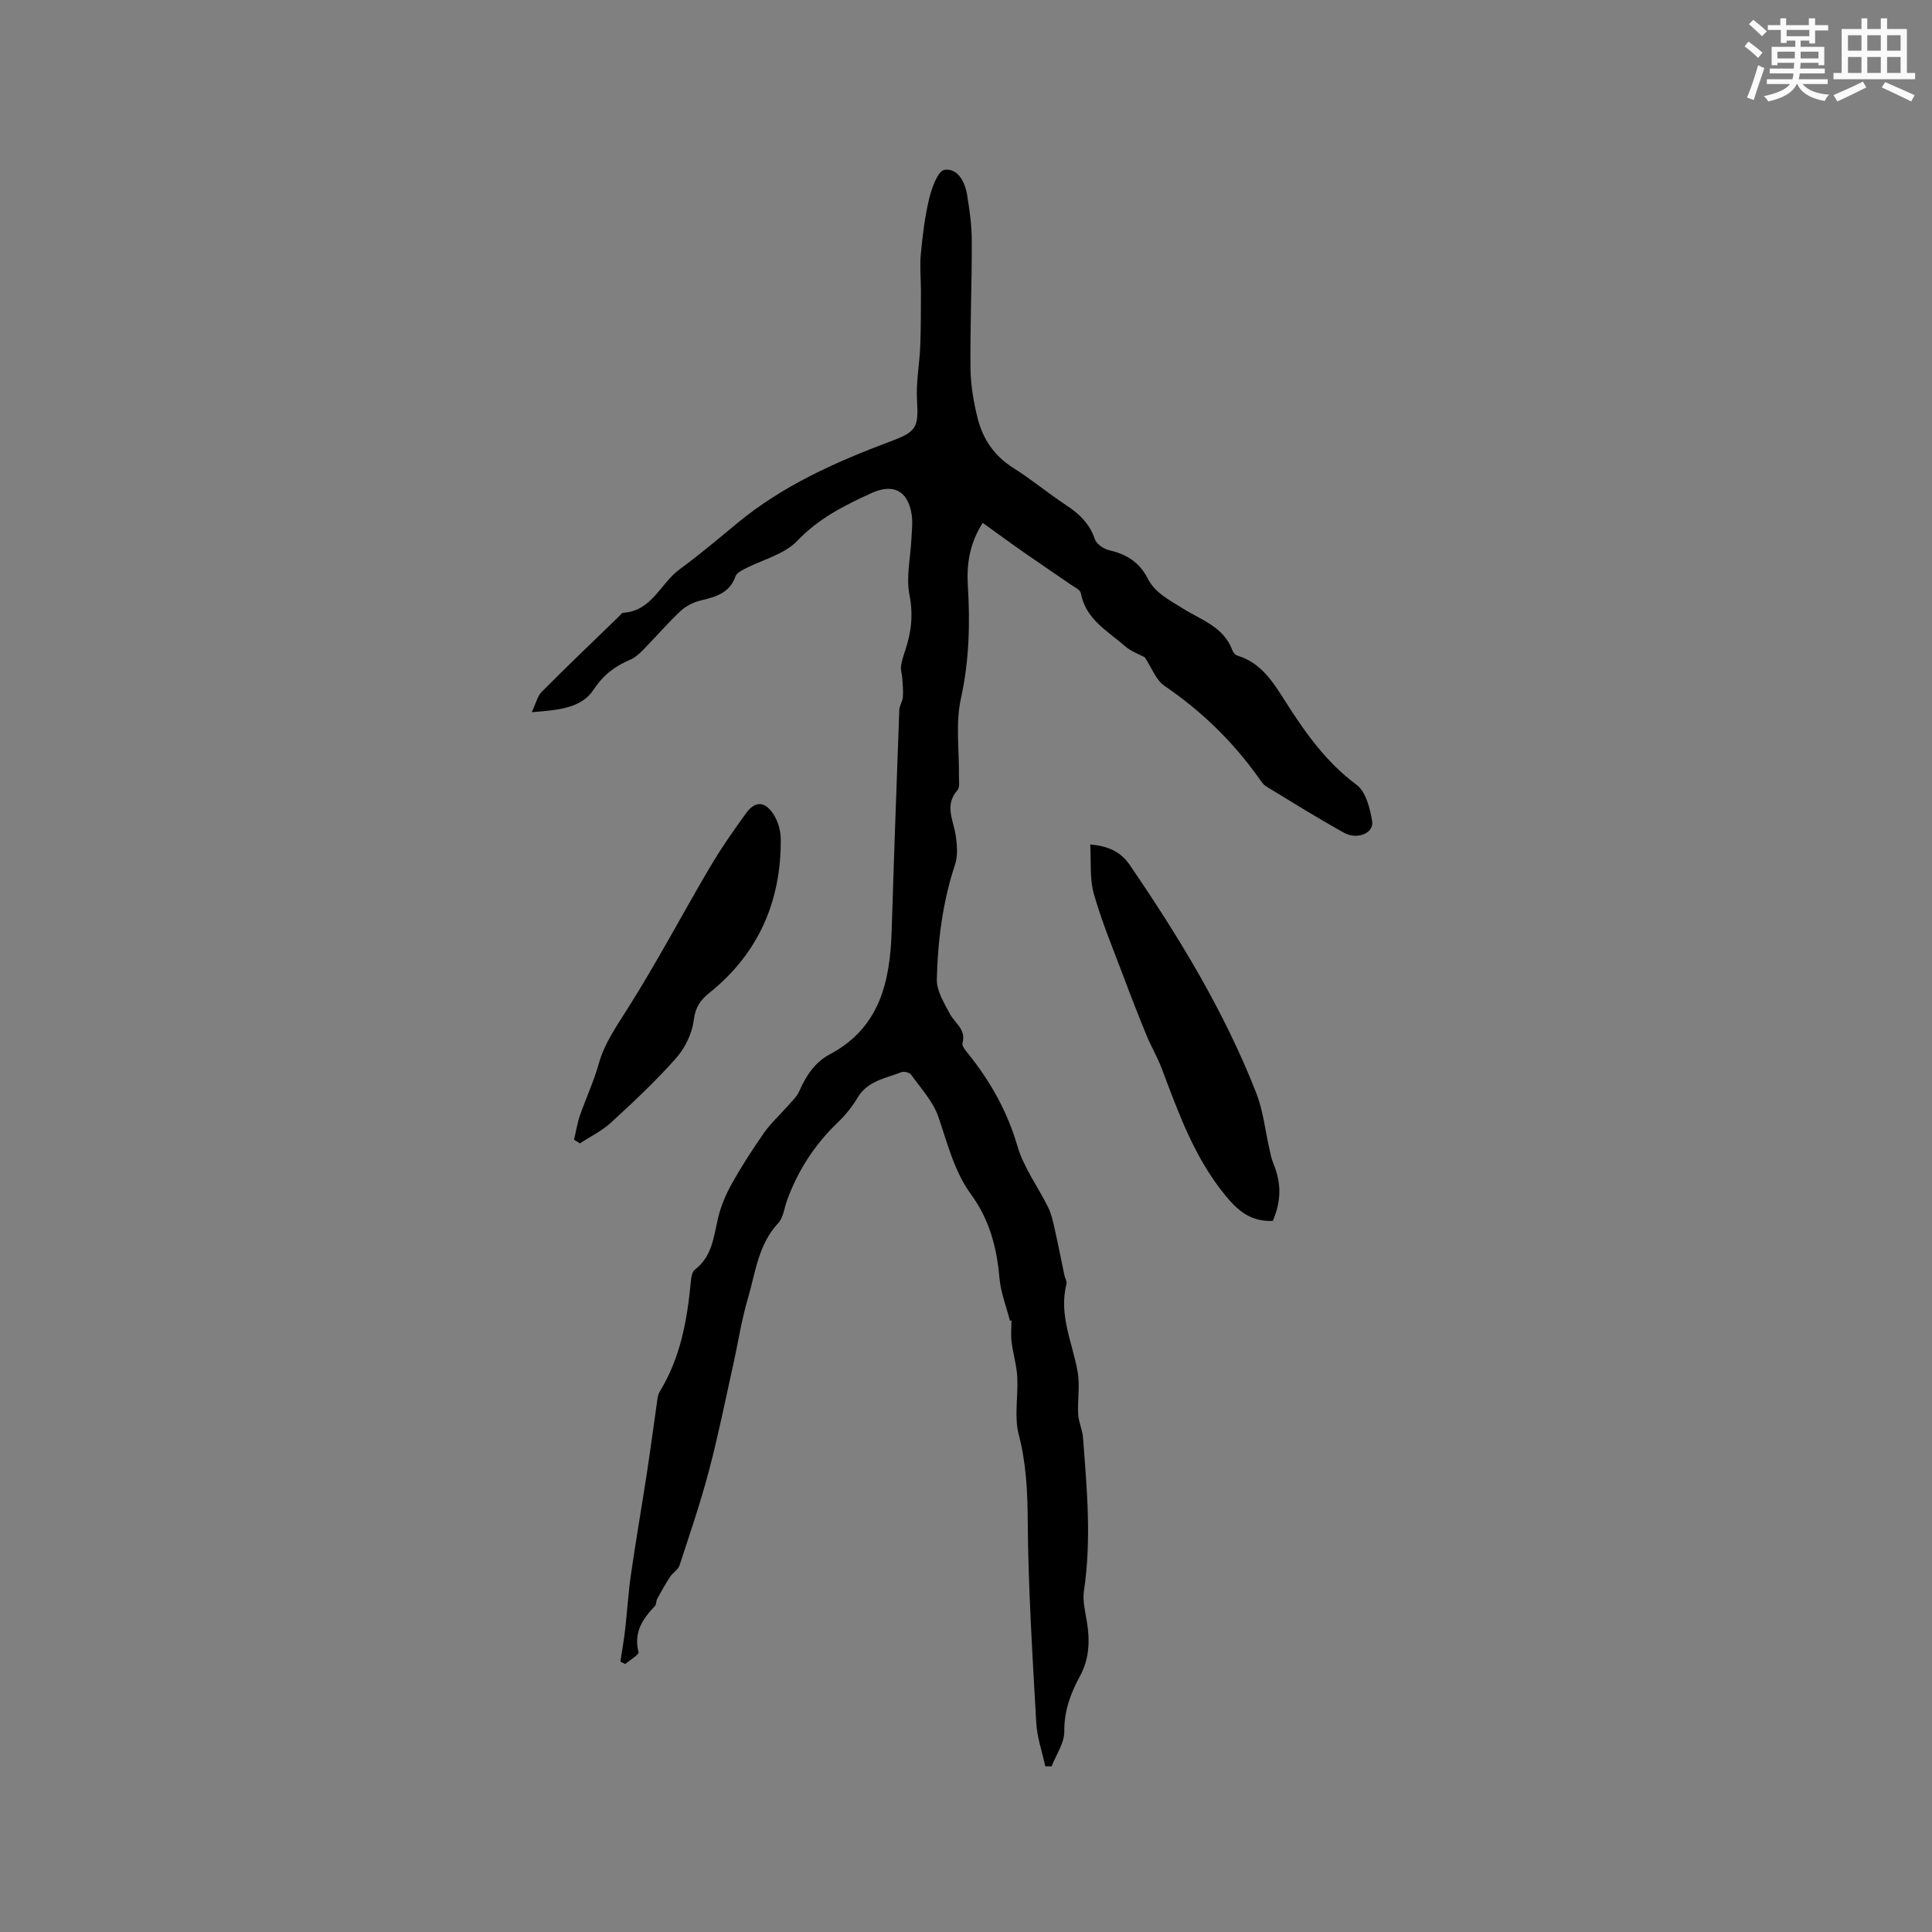 <svg enable-background="new 0 0 400 400" viewBox="0 0 400 400" xmlns="http://www.w3.org/2000/svg"><rect x="0" y="0" width="400" height="400" fill="#808080" stroke="none"/><g fill="#010000"><path d="m209.11 273.49c-.76-2.98-1.93-5.93-2.19-8.95-.54-6.27-2.08-12.05-5.84-17.2-3.54-4.84-4.89-10.59-6.82-16.15-1.1-3.18-3.62-5.88-5.63-8.7-.32-.45-1.48-.71-2.03-.5-3.26 1.28-6.95 1.77-9.03 5.25-1.13 1.88-2.55 3.66-4.14 5.17-4.76 4.57-8.23 9.93-10.48 16.1-.58 1.59-.75 3.57-1.82 4.71-4.18 4.47-4.72 10.32-6.32 15.73-1.31 4.43-1.99 9.04-3 13.56-1.63 7.33-3.1 14.7-5.02 21.95-1.75 6.63-3.97 13.13-6.11 19.65-.3.91-1.42 1.53-1.98 2.4-.95 1.45-1.8 2.98-2.63 4.51-.25.45-.16 1.15-.48 1.49-2.55 2.68-4.43 5.47-3.39 9.53.14.55-1.78 1.64-2.75 2.48-.34-.17-.67-.33-1.01-.5.33-2.19.73-4.37.98-6.57.44-3.84.67-7.71 1.22-11.53 1.01-6.99 2.22-13.95 3.29-20.94.75-4.9 1.39-9.82 2.1-14.73.1-.72.18-1.51.54-2.1 4.34-7.06 5.73-14.93 6.48-23 .07-.79.26-1.86.8-2.27 3.59-2.72 3.9-6.76 4.81-10.67.58-2.51 1.65-4.98 2.91-7.24 2.02-3.6 4.27-7.08 6.64-10.46 1.37-1.96 3.19-3.6 4.77-5.41.89-1.02 1.98-1.98 2.5-3.18 1.4-3.19 3.22-5.99 6.35-7.65 10.34-5.5 12.45-15.04 12.78-25.55.47-15.24 1.02-30.47 1.58-45.71.03-.91.67-1.78.74-2.69.1-1.31-.04-2.65-.13-3.97-.05-.8-.36-1.62-.26-2.39.16-1.14.53-2.27.9-3.37 1.24-3.73 1.66-7.33.86-11.4-.74-3.71.22-7.76.4-11.66.08-1.69.3-3.41.04-5.06-.79-4.93-3.84-6.43-8.36-4.36-5.58 2.55-10.88 5.21-15.31 9.86-2.72 2.85-7.29 3.93-11 5.86-.69.36-1.57.85-1.79 1.49-1.21 3.45-4.06 4.25-7.16 4.99-1.51.36-3.1 1.15-4.23 2.21-2.7 2.53-5.12 5.37-7.72 8.02-.8.81-1.72 1.64-2.74 2.07-3.14 1.35-5.51 3.09-7.54 6.19-2.56 3.9-7.46 4.22-12.8 4.65.87-1.82 1.18-3.32 2.07-4.22 5.23-5.26 10.6-10.38 15.93-15.55.3-.29.62-.79.95-.81 5.91-.36 7.69-6.07 11.63-8.97 4.1-3.01 8-6.29 11.92-9.54 9.43-7.81 20.43-12.72 31.74-16.96 5.38-2.01 5.88-2.82 5.53-8.5-.23-3.74.52-7.53.67-11.3s.12-7.54.14-11.31c.01-2.58-.27-5.19-.02-7.74.37-3.88.84-7.79 1.76-11.57.53-2.16 1.78-5.6 3.12-5.81 2.72-.42 4.23 2.44 4.68 5.06.55 3.22.98 6.51.99 9.77.02 8.76-.36 17.52-.27 26.28.04 3.45.64 6.96 1.48 10.32 1.08 4.32 3.47 7.82 7.4 10.29 3.76 2.37 7.2 5.25 10.91 7.69 2.74 1.8 4.88 3.85 5.97 7.08.34 1 1.85 2.01 2.99 2.27 3.53.8 6.23 2.49 7.89 5.76 1.56 3.07 4.42 4.45 7.23 6.23 3.73 2.37 8.54 3.81 10.32 8.65.17.45.58 1.01.99 1.14 4.99 1.46 7.48 5.54 10.02 9.53 4.1 6.44 8.41 12.56 14.72 17.23 1.93 1.43 2.8 4.88 3.24 7.55.4 2.46-3.06 3.93-5.83 2.39-5.46-3.03-10.77-6.34-16.11-9.59-.6-.37-1.03-1.05-1.46-1.65-5.38-7.59-11.91-13.94-19.62-19.19-1.76-1.2-2.61-3.72-4.06-5.9-1.03-.56-2.8-1.18-4.12-2.33-3.6-3.14-8.13-5.54-9.11-10.94-.12-.69-1.3-1.24-2.06-1.76-3.27-2.27-6.59-4.48-9.85-6.76-2.75-1.92-5.46-3.92-8.41-6.04-2.75 4.31-3.34 8.61-3.08 12.92.48 7.91.29 15.63-1.44 23.48-1.14 5.16-.32 10.75-.4 16.15-.01.95.21 2.22-.3 2.79-2.73 3.07-.89 6.12-.39 9.27.31 2.01.5 4.28-.12 6.14-2.56 7.74-3.58 15.72-3.77 23.76-.06 2.38 1.52 4.9 2.71 7.16 1.04 1.95 3.41 3.21 2.6 6.05-.16.56.63 1.5 1.14 2.14 4.62 5.75 8.13 11.95 10.23 19.16 1.3 4.48 4.29 8.47 6.39 12.74.68 1.38.99 2.95 1.34 4.47.72 3.18 1.34 6.38 2.01 9.57.13.62.56 1.29.42 1.82-1.65 6.42 1.29 12.2 2.33 18.25.48 2.81-.07 5.78.09 8.67.09 1.63.88 3.21 1 4.84.82 10.57 1.78 21.12.2 31.73-.3 2.02.24 4.2.59 6.27.66 3.97.57 7.76-1.43 11.42-1.93 3.54-3.27 7.17-3.23 11.43.02 2.4-1.69 4.82-2.63 7.23-.43-.01-.86-.01-1.3-.02-.65-2.99-1.7-5.96-1.87-8.97-.78-13.96-1.67-27.93-1.77-41.91-.04-6.08-.32-11.88-1.86-17.8-.98-3.75-.09-7.96-.31-11.96-.13-2.42-.88-4.79-1.17-7.21-.18-1.47-.03-2.99-.03-4.49-.13.05-.21.1-.3.14z"/><path d="m263.52 252.78c-4.52.16-7.13-1.99-9.85-5.31-6.41-7.83-9.66-17.03-13.14-26.23-.89-2.36-2.2-4.56-3.16-6.9-1.67-4.07-3.27-8.17-4.81-12.28-2.11-5.63-4.45-11.21-6.09-16.99-.89-3.16-.54-6.67-.75-10.24 3.69.34 6.26 1.45 8.18 4.25 10.21 14.94 19.6 30.35 26.21 47.26 1.41 3.6 1.81 7.58 2.68 11.39.23 1.02.4 2.07.8 3.03 1.72 4.12 1.74 7.77-.07 12.02z"/><path d="m118.85 235.96c.4-1.66.66-3.37 1.21-4.98 1.24-3.59 2.88-7.07 3.9-10.72 1.18-4.24 3.59-7.64 5.9-11.3 6.05-9.55 11.33-19.57 17.07-29.32 2.3-3.91 4.9-7.65 7.57-11.32 1.79-2.46 3.78-2.48 5.52.08 1 1.47 1.62 3.5 1.63 5.29.09 12.9-4.6 23.7-14.77 31.86-1.88 1.51-2.92 2.99-3.24 5.64-.34 2.76-1.8 5.78-3.67 7.89-4.18 4.73-8.82 9.07-13.48 13.35-1.88 1.73-4.28 2.88-6.44 4.3-.38-.25-.79-.51-1.2-.77z"/></g><path d="m361.2 9.6.8-1c.9.7 1.9 1.4 2.9 2.3l-.9 1.1c-1-1-2-1.8-2.8-2.4zm.5 10.6c.9-2.1 1.6-4.3 2.3-6.7.4.2.8.4 1.3.6-.7 2.1-1.5 4.3-2.2 6.6zm.4-15.2.9-.9c1 .8 2 1.6 2.8 2.4l-1 1c-.9-.9-1.8-1.7-2.7-2.5zm12.5-1.2h1.2v1.4h2.7v1.1h-2.7v2.7h-1.2v-.6h-1.8v1.3h4.9v3.8h-1.2v-.5h-3.7c0 .4-.1.9-.1 1.2h5.1v1h-5.2c0 .5-.1.9-.2 1.2h6v1h-5.2c1.1 1.3 2.9 2 5.5 2.2-.4.4-.7.8-.9 1.3-2.9-.5-4.8-1.6-5.7-3.5h-.1c-.8 1.7-2.7 2.9-5.9 3.6-.2-.4-.6-.8-.9-1.1 2.8-.6 4.6-1.4 5.4-2.5h-4.8v-1h5.3c.1-.3.2-.7.2-1.2h-4.9v-1h5c0-.4 0-.8.1-1.2h-3.5v.5h-1.2v-3.8h4.9v-1.3h-1.8v.5h-1.2v-2.7h-2.7v-1h2.6v-1.4h1.2v1.4h4.7v-1.4zm-6.6 8.3h3.6c0-.4 0-.9 0-1.4h-3.6zm1.9-4.6h4.7v-1.3h-4.7zm6.6 3.2h-3.7v1.4h3.7z" fill="#fafafb"/><path d="m385.3 3.8h1.3v2.2h2.8v-2.2h1.3v2.2h4.1v9.1h1.7v1.3h-16.9v-1.3h1.7v-9.1h4.1v-2.2zm.4 13.1.7 1.2c-1.8.9-3.8 1.9-6 2.9-.2-.4-.5-.8-.8-1.3 2.3-1 4.3-1.9 6.1-2.8zm-3.1-6.4h2.8v-3.2h-2.8zm0 4.6h2.8v-3.3h-2.8zm4-4.6h2.8v-3.2h-2.8zm0 4.6h2.8v-3.3h-2.8zm3.7 1.9c2.1.9 4.1 1.8 6.1 2.7l-.7 1.3c-2.2-1.1-4.2-2-6.1-2.9zm3.2-9.7h-2.8v3.2h2.8zm-2.8 7.8h2.8v-3.3h-2.8z" fill="#fafafb"/></svg>
